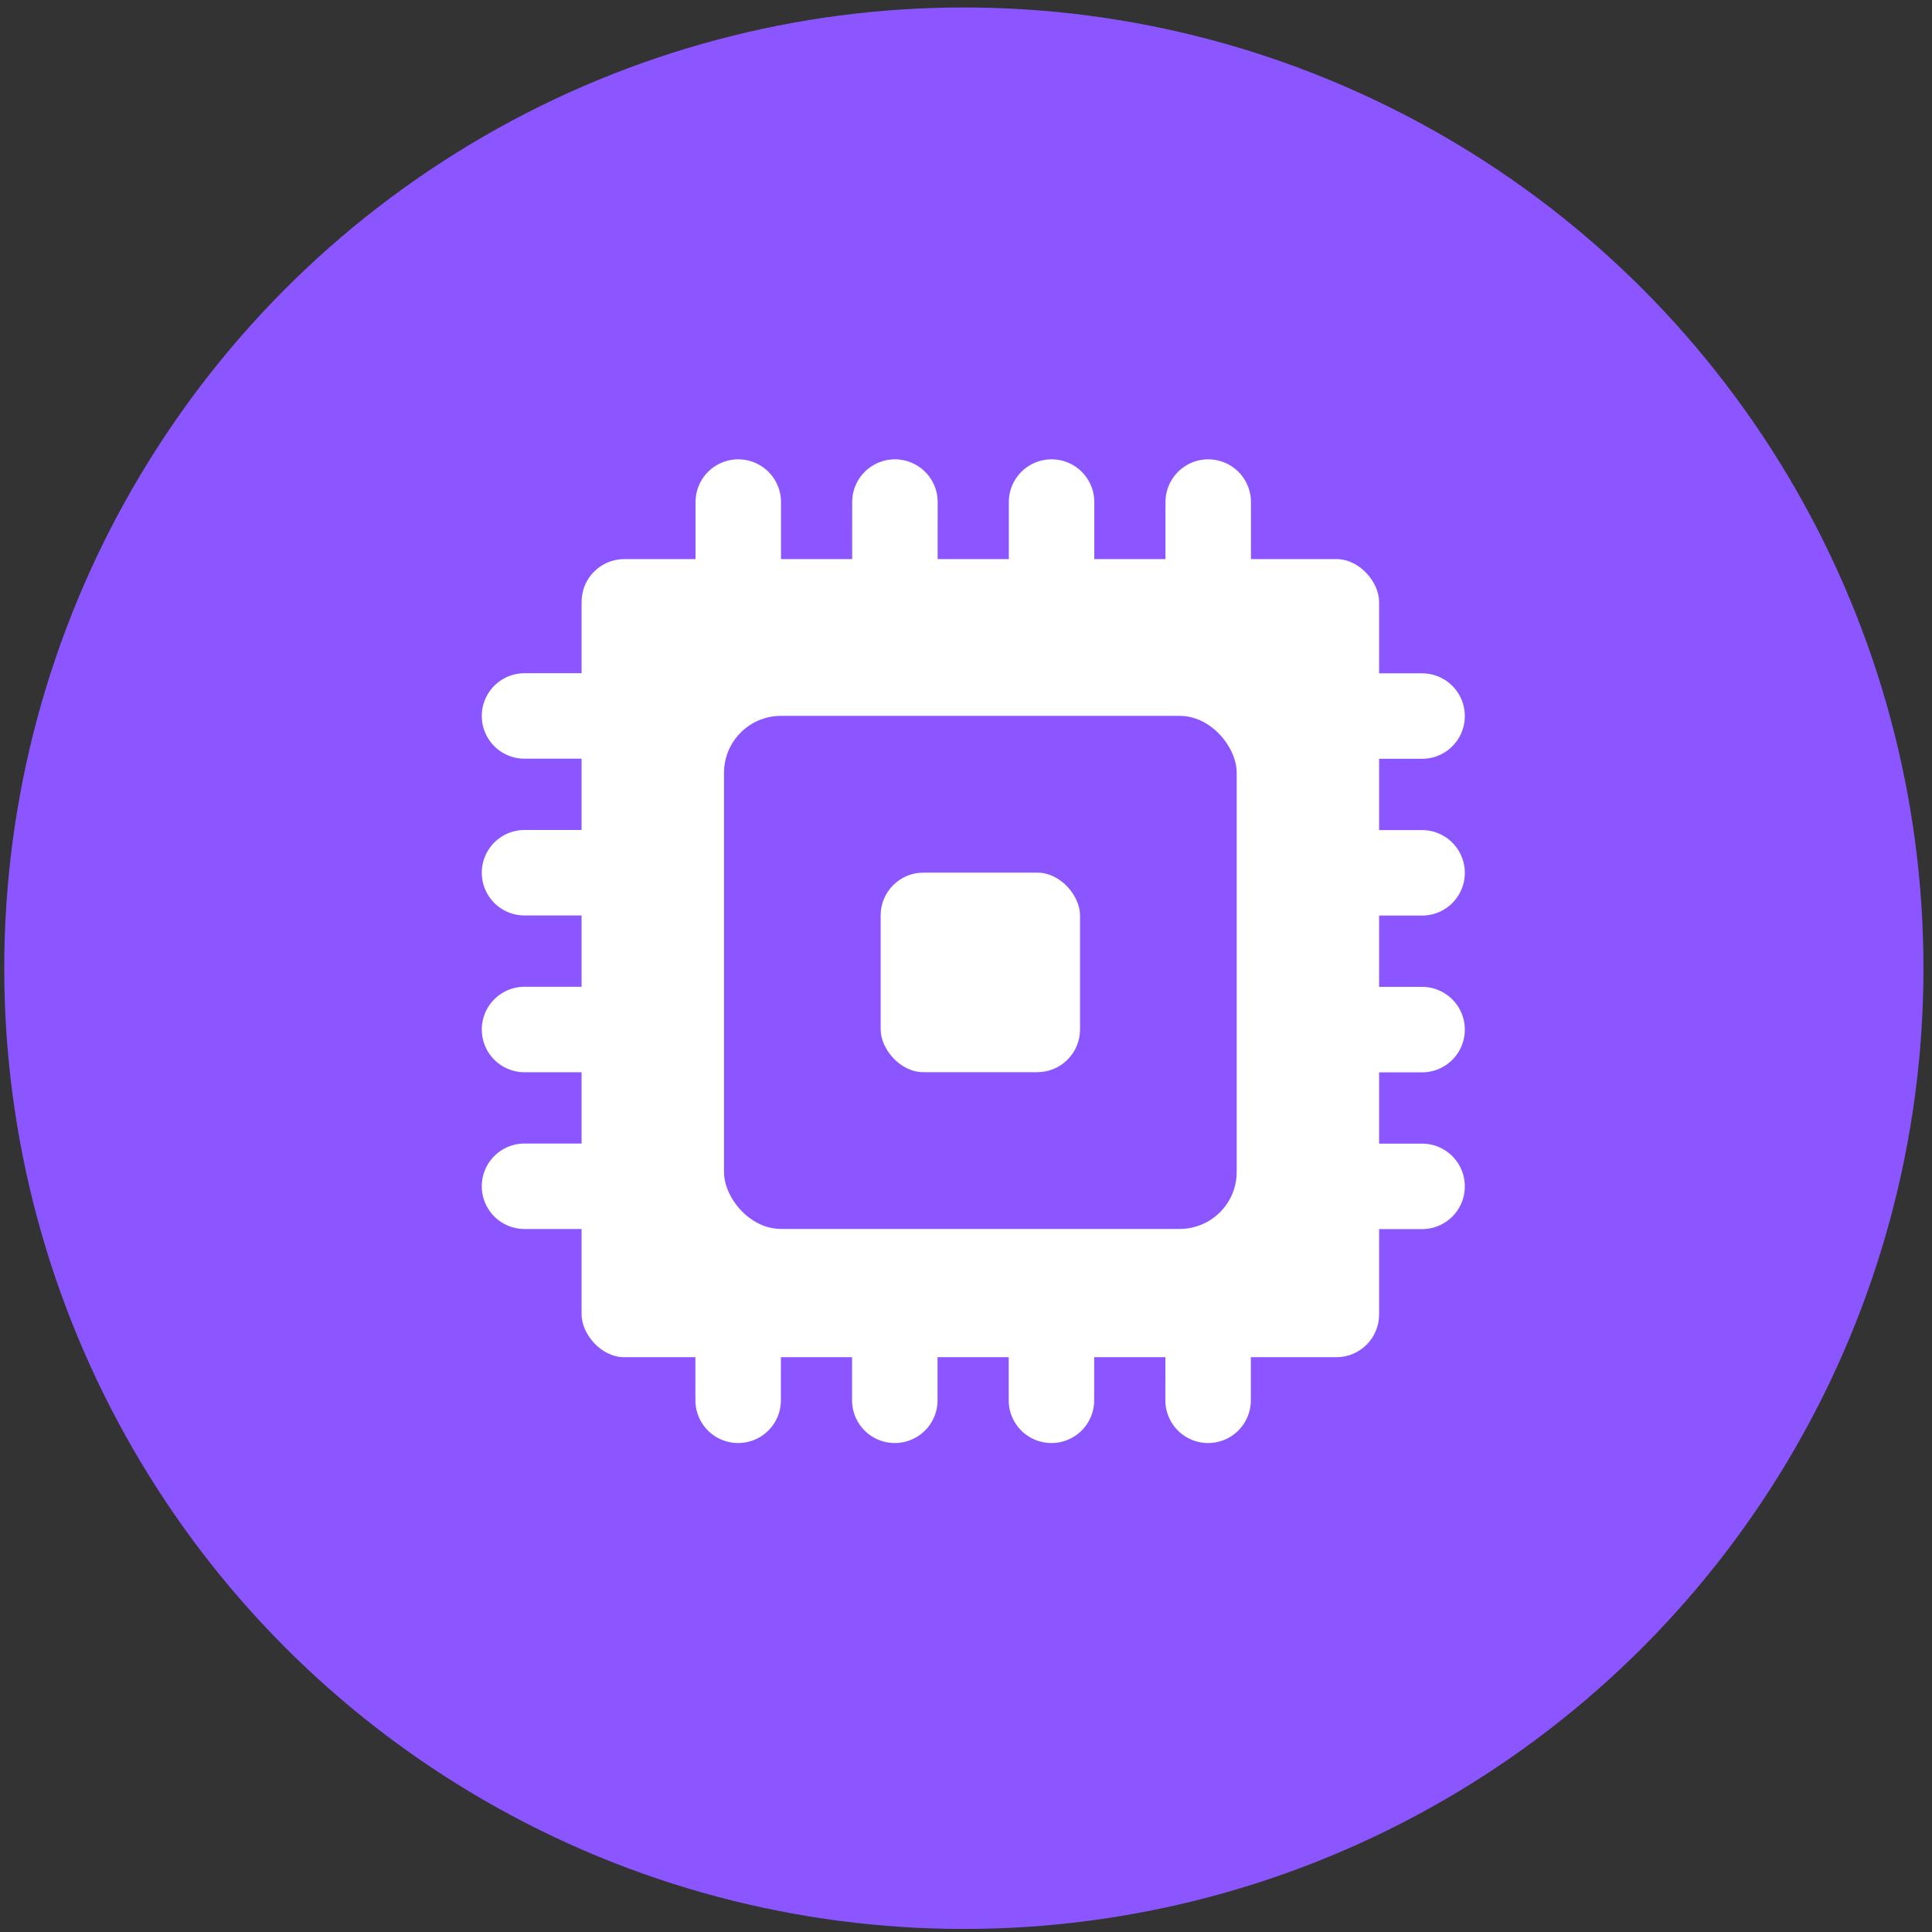<svg fill="none" height="104" viewBox="0 0 104 104" width="104" xmlns="http://www.w3.org/2000/svg">
	<rect x="0" y="0" width="104" height="104" fill="#333333" stroke="none"/>
	<ellipse cx="51.885" cy="52.119" fill="#8b56ff" rx="51.656" ry="51.717"/>
	<g stroke="#fff" stroke-linecap="round" stroke-linejoin="round" stroke-width="4.601">
		<path d="m0 .767 48.339-.767"
			  transform="matrix(-.016 1 -1 -.016 40.508 27.039)"/>
		<path d="m0 .767 48.339-.767"
			  transform="matrix(-.016 1 -1 -.016 48.941 27.039)"/>
		<path d="m0 .767 48.339-.767"
			  transform="matrix(-.016 1 -1 -.016 57.373 27.039)"/>
		<path d="m0 .767 48.339-.767"
			  transform="matrix(-.016 1 -1 -.016 65.806 27.039)"/>
		<path d="m0 .767 48.304-.767"
			  transform="matrix(1 .016 -.016 1 28.247 63.09)"/>
		<path d="m0 .767 48.304-.767"
			  transform="matrix(1 .016 -.016 1 28.247 54.651)"/>
		<path d="m0 .767 48.304-.767"
			  transform="matrix(1 .016 -.016 1 28.247 46.212)"/>
		<path d="m0 .767 48.304-.767"
			  transform="matrix(1 .016 -.016 1 28.247 37.773)"/>
	</g>
	<rect fill="#fff" height="42.963" rx="2.301" width="42.931" x="31.307" y="30.096"/>
	<rect fill="#8b56ff" height="27.619" rx="3.068" width="27.599" x="38.973" y="38.535"/>
	<rect fill="#fff" height="10.741" rx="2.301" width="10.733" x="47.406" y="46.974"/>
</svg>
